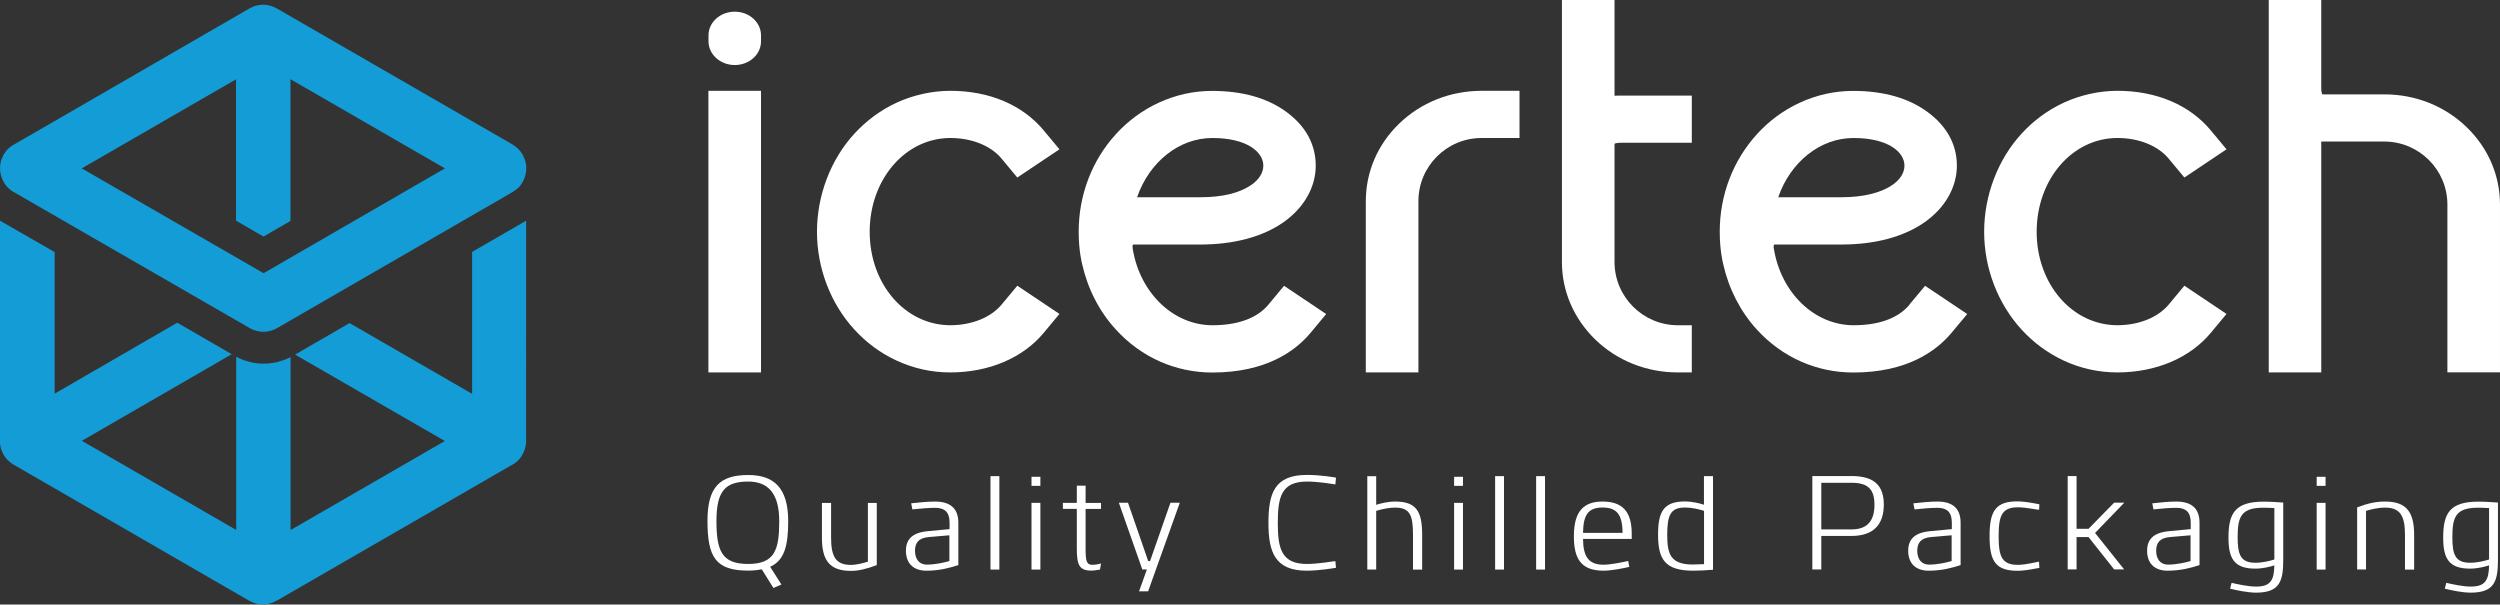 <svg xmlns="http://www.w3.org/2000/svg" id="Layer_2" data-name="Layer 2" viewBox="0 0 267.57 64.7"><rect x="0" y="0" width="267.57" height="64.7" fill="#333333" stroke="none"/><defs><style>      .cls-1 {        fill: #fff;      }      .cls-2 {        fill: #139cd5;      }    </style></defs><g id="Layer_1-2" data-name="Layer 1"><g><g><path class="cls-1" d="M78.64,1.25c-1.55,0-2.81,1.13-2.81,2.53v.65c0,1.39,1.26,2.53,2.81,2.53s2.81-1.13,2.81-2.53v-.65c0-1.39-1.26-2.53-2.81-2.53Z"></path><rect class="cls-1" x="75.82" y="9.72" width="5.63" height="30.14"></rect><path class="cls-1" d="M101.73,14.77c2.28,0,4.33,.83,5.47,2.21l1.68,2.02,4.51-3.02-1.68-2.02c-2.27-2.73-5.82-4.24-10-4.24-1.93,0-3.96,.45-5.73,1.26-1.71,.79-3.23,1.91-4.54,3.33-2.54,2.77-4,6.6-4,10.5s1.46,7.69,4,10.46c1.3,1.42,2.82,2.54,4.54,3.33,1.82,.84,3.74,1.26,5.73,1.26,4.11,0,7.76-1.54,10-4.24l1.68-2.02-4.51-3.02-1.68,2.02c-1.15,1.38-3.19,2.2-5.47,2.21-4.85,0-8.65-4.4-8.65-10s3.8-10.04,8.65-10.04Z"></path><path class="cls-1" d="M135.76,32.6c-1.2,1.45-3.28,2.21-5.99,2.21-4.18,0-7.77-3.45-8.54-8.19v-.07c-.02-.05-.04-.24,.03-.38,0,0,0,0,0,0h7.23c3.59,0,6.67-.83,8.9-2.4,2.18-1.54,3.43-3.74,3.43-6.04s-1.1-4.25-3.11-5.73c-2.04-1.51-4.73-2.27-7.99-2.27-1.97,0-3.9,.43-5.72,1.27-1.71,.79-3.24,1.91-4.54,3.33-2.59,2.82-4.01,6.54-4.01,10.47,0,2.11,.37,3.46,.37,3.46,.59,2.64,1.83,5.07,3.61,7.01,2.71,2.97,6.37,4.6,10.33,4.6,5.76,0,8.89-2.31,10.5-4.24l1.68-2.02-4.51-3.02-1.68,2.02Zm-1.84-12.81c-1.23,.87-3.1,1.32-5.42,1.32h-6.8c1.31-3.78,4.49-6.34,8.06-6.34,3.74,0,5.45,1.53,5.45,2.95,0,.76-.44,1.48-1.28,2.07Z"></path><path class="cls-1" d="M149.73,13.25c-2.29,2.22-3.55,5.16-3.55,8.28v18.33h5.63V21.53c0-3.73,3.03-6.76,6.76-6.76h4.06v-5.05h-4.06c-3.35,0-6.49,1.25-8.84,3.53Z"></path><path class="cls-1" d="M172.8,10.25V0h-5.63V28.04c0,3.12,1.27,6.06,3.56,8.29,2.35,2.28,5.5,3.53,8.85,3.53h1.49v-5.05h-1.49c-3.74,0-6.78-3.04-6.78-6.77V15.49s.01-.08,.03-.13c.08-.03,.28-.08,.67-.08h7.57v-5.05h-7.57c-.24,0-.47,0-.7,.02Z"></path><path class="cls-1" d="M204.38,32.6c-1.2,1.45-3.27,2.21-5.99,2.21-4.18,0-7.77-3.45-8.54-8.2l-.02-.08s-.02-.23,.05-.36c0,0,0,0,0,0h7.23c3.59,0,6.67-.83,8.9-2.4,2.18-1.54,3.43-3.74,3.43-6.04s-1.11-4.25-3.12-5.73c-2.04-1.51-4.73-2.27-7.99-2.27-1.97,0-3.9,.43-5.72,1.27-1.71,.79-3.24,1.91-4.54,3.33-2.58,2.82-4.01,6.54-4.01,10.47,0,1.96,.32,3.25,.37,3.46,.59,2.64,1.83,5.07,3.6,7.01,2.71,2.97,6.38,4.6,10.33,4.6,5.76,0,8.89-2.31,10.5-4.24l1.69-2.02-4.51-3.02-1.69,2.02Zm-1.84-12.81c-1.21,.85-3.13,1.32-5.42,1.32h-6.8c1.31-3.78,4.49-6.34,8.06-6.34,3.74,0,5.45,1.53,5.45,2.95,0,.76-.44,1.48-1.28,2.07Z"></path><path class="cls-1" d="M226.64,14.77c2.28,0,4.33,.83,5.47,2.21l1.68,2.02,4.51-3.02-1.68-2.02c-2.27-2.73-5.82-4.24-10-4.24-1.93,0-3.96,.45-5.72,1.26-1.71,.79-3.24,1.91-4.54,3.33-2.54,2.77-4,6.6-4,10.5s1.46,7.68,4,10.46c1.3,1.42,2.83,2.54,4.53,3.33,1.82,.84,3.74,1.26,5.73,1.26,4.11,0,7.76-1.54,10-4.24l1.68-2.02-4.51-3.02-1.68,2.02c-1.15,1.38-3.19,2.2-5.47,2.21-4.85,0-8.66-4.4-8.66-10s3.8-10.04,8.65-10.04Z"></path><path class="cls-1" d="M264.01,13.62c-2.34-2.27-5.47-3.52-8.82-3.52h-6.47s-.12,0-.18-.02c-.03-.07-.1-.25-.1-.62V0h-5.62V39.86h5.62V15.15c.18,0,.3,0,.33,0h6.42c3.72,0,6.75,3.02,6.75,6.74v17.96h5.63V21.9c0-3.12-1.26-6.06-3.56-8.28Z"></path></g><g><path class="cls-2" d="M50.53,27v15.15l-13.12-7.57-5.83,3.37,16.03,9.25-16.51,9.53v-18.52c-.09,.04-.17,.08-.24,.12-.08,.04-.16,.08-.23,.11-.14,.06-.26,.1-.36,.13-.67,.24-1.37,.35-2.06,.35s-1.39-.12-2.05-.35c-.11-.04-.23-.08-.34-.13-.07-.03-.15-.06-.22-.1-.09-.04-.2-.09-.32-.16v18.54s-16.52-9.54-16.52-9.54l16.04-9.27-5.83-3.37-13.12,7.59v-15.15L0,23.62v23.57s0,.06,0,.09c0,.06,0,.13,0,.18,0,.07,.02,.14,.03,.21,.01,.06,.02,.13,.04,.19,.01,.05,.03,.11,.04,.16,.02,.06,.04,.13,.07,.19,.02,.06,.05,.12,.07,.18,.03,.05,.05,.11,.08,.16,.01,.03,.02,.06,.04,.09,.02,.04,.05,.07,.07,.11,.03,.04,.05,.08,.08,.12,0,0,0,0,0,.01,.02,.02,.03,.05,.05,.08,.07,.09,.15,.18,.23,.26,0,.01,.02,.02,.03,.03,.03,.02,.06,.05,.08,.07,.03,.03,.06,.05,.09,.08,.07,.06,.14,.11,.21,.17,.03,.02,.07,.04,.1,.07,.03,.02,.05,.04,.08,.05,0,0,.02,.01,.03,.02l25.26,14.59s0,0,0,0c.09,.05,.19,.1,.29,.14,.02,0,.04,.02,.06,.03,.06,.02,.12,.04,.17,.06,.1,.03,.2,.06,.31,.09,.03,0,.06,.01,.1,.02,.17,.03,.35,.05,.52,.05h.02c.17,0,.33-.02,.5-.05,.05,0,.1-.02,.15-.03,.1-.02,.2-.06,.3-.09,.05-.02,.09-.03,.14-.05,.05-.02,.1-.05,.16-.08,.06-.03,.13-.06,.2-.09,0,0,0,0,0,0l25.24-14.57s0,0,.01,0h.01s.01-.02,.02-.02c.03-.02,.06-.04,.1-.06,.03-.02,.06-.04,.1-.06,.07-.05,.15-.11,.21-.17,.03-.03,.06-.05,.09-.08,.03-.03,.06-.05,.09-.08,0,0,.01-.01,.02-.02,.09-.09,.17-.18,.24-.28,.01-.02,.03-.04,.04-.07,0,0,0-.02,.01-.02,.03-.04,.06-.08,.08-.12,.02-.04,.05-.07,.07-.11,.02-.03,.03-.06,.04-.09,.03-.05,.06-.11,.08-.16,.03-.06,.05-.12,.07-.19,.02-.06,.05-.13,.07-.19,.02-.05,.03-.11,.04-.16,.01-.06,.03-.13,.04-.19,.01-.07,.02-.13,.03-.2,0-.06,0-.12,.01-.18,0-.03,0-.06,0-.09V23.62l-5.83,3.37Z"></path><path class="cls-2" d="M.07,18.58c.02,.09,.03,.19,.06,.27,.03,.09,.06,.17,.09,.25,.04,.1,.08,.19,.13,.29,.01,.03,.02,.06,.04,.09,.05,.09,.11,.17,.16,.25,.02,.02,.03,.05,.05,.07,.1,.14,.22,.26,.34,.37,.03,.03,.06,.05,.09,.08,.13,.11,.26,.21,.41,.29,0,0,.01,.01,.02,.01h.02s0,.01,0,.01l25.27,14.57s0,0,0,0c.09,.05,.18,.09,.28,.14,.02,.01,.05,.02,.07,.03,.04,.02,.09,.03,.13,.04,.32,.11,.64,.17,.97,.17h0c.33,0,.66-.06,.99-.18,.04-.01,.08-.02,.12-.04,.03-.01,.07-.03,.1-.05,.08-.04,.16-.08,.24-.12,0,0,0,0,0,0l25.22-14.57h.02s.02-.03,.02-.03c.14-.08,.27-.18,.4-.28,.03-.03,.06-.05,.09-.08,.12-.11,.24-.23,.34-.37,.02-.02,.03-.05,.05-.08,.05-.08,.11-.15,.16-.24,.02-.03,.03-.06,.04-.09,.05-.09,.09-.19,.13-.29,.03-.08,.07-.17,.09-.25,.03-.09,.05-.18,.06-.27,.02-.1,.04-.19,.05-.28,0-.09,0-.19,0-.28s0-.19,0-.28c0-.09-.03-.18-.05-.27-.02-.1-.04-.19-.07-.28-.02-.08-.06-.16-.09-.24-.04-.1-.08-.2-.13-.3-.01-.03-.02-.06-.04-.09-.05-.08-.1-.16-.16-.23-.02-.03-.03-.06-.06-.09-.1-.13-.21-.25-.33-.36-.03-.03-.07-.06-.1-.09-.12-.1-.24-.19-.37-.27-.02,0-.03-.02-.04-.03l-4.85-2.8L29.64,.91s-.06-.02-.09-.04c-.06-.03-.12-.06-.18-.09-.05-.03-.11-.05-.16-.07-.07-.02-.13-.05-.2-.07-.05-.02-.11-.03-.17-.05-.06-.01-.12-.02-.18-.04-.07-.01-.13-.02-.2-.03-.06,0-.13,0-.19-.01-.03,0-.07,0-.1,0s-.06,0-.1,0c-.06,0-.12,0-.18,.01-.07,0-.13,.02-.2,.03-.07,.01-.14,.02-.21,.04-.05,.01-.1,.03-.14,.04-.06,.02-.12,.04-.18,.06-.07,.02-.14,.05-.21,.09-.05,.02-.09,.05-.14,.07-.03,.02-.06,.02-.09,.04L6.31,12.69,1.49,15.47s-.02,.01-.03,.01h0s0,0,0,0c-.15,.09-.29,.19-.43,.3-.03,.02-.05,.05-.08,.07-.13,.12-.24,.24-.35,.38-.02,.02-.03,.04-.04,.06-.06,.08-.12,.16-.17,.25-.02,.03-.02,.06-.04,.09-.05,.09-.09,.19-.13,.29-.04,.09-.07,.17-.1,.25-.03,.09-.04,.18-.06,.27-.02,.1-.04,.19-.05,.29,0,.09,0,.18,0,.27s0,.19,0,.28c0,.09,.03,.19,.05,.28Zm12.08-2.52l13.11-7.57v15.13s2.94,1.7,2.94,1.7l2.89-1.67V8.48s13.13,7.58,13.13,7.58l3.4,1.96-19.41,11.22L8.75,18.02l3.4-1.96Z"></path></g><g><path class="cls-1" d="M81.52,60.93c-.41,.09-.89,.14-1.44,.14-3.46,0-4.36-1.4-4.36-5.32,0-3.63,1.32-4.91,4.36-4.91,2.76,0,4.28,1.38,4.28,4.95,0,2.62-.41,4.19-1.93,4.87l1.2,1.9-.85,.37-1.25-2Zm-1.44-.57c2.84,0,3.32-1.51,3.32-4.58s-1.27-4.24-3.32-4.24c-2.42,0-3.4,.97-3.4,4.2s.57,4.62,3.4,4.62Z"></path><path class="cls-1" d="M93.84,60.48c-1.1,.42-1.97,.62-2.77,.62-2.28,0-3.1-1.13-3.1-3.54v-3.73h.98v3.73c0,2.05,.53,2.9,2.12,2.9,.6,0,1.36-.2,1.82-.35v-6.28h.95v6.65Z"></path><path class="cls-1" d="M97.51,53.87c.84-.09,1.76-.19,2.56-.19,1.71,0,2.5,.8,2.5,2.27v4.53c-.86,.28-1.99,.6-3.42,.6-1.34,0-2.19-.74-2.19-2.13,0-1.22,.67-1.95,2.35-2.1l2.32-.22v-.7c0-1.12-.52-1.58-1.54-1.58-.7,0-1.58,.08-2.44,.17l-.13-.66Zm4.11,3.42l-2.22,.19c-1.1,.1-1.47,.63-1.47,1.47,0,.91,.47,1.47,1.24,1.48,.93,0,1.88-.22,2.44-.38v-2.77Z"></path><path class="cls-1" d="M106.01,50.96h.95v10h-.95v-10Z"></path><path class="cls-1" d="M110.4,51.03h.95v.97h-.95v-.97Zm0,2.79h.95v7.14h-.95v-7.14Z"></path><path class="cls-1" d="M116.19,51.99v1.84h1.65v.64h-1.65v4.22c0,1.41,.11,1.75,.72,1.76,.02,0,.05,0,.08,0,.19,0,.49-.04,.85-.14l-.11,.65c-.42,.08-.71,.11-.92,.11-1.32,0-1.56-.63-1.56-2.39v-4.22h-1.49v-.64h1.49v-1.84h.95Z"></path><path class="cls-1" d="M126.27,53.81l-3.39,9.48h-.97l.84-2.34h-.49l-2.51-7.14h.98l2.16,6.24h.2l2.18-6.24h.98Z"></path><path class="cls-1" d="M142.99,60.77c-.19,.03-1.83,.31-3.12,.31-3.4,0-4.11-1.97-4.11-5.09s.59-5.16,4.11-5.16c1.53,0,2.92,.26,3.12,.29l-.07,.73c-.24-.04-1.78-.31-3.04-.31-2.77,0-3.12,1.7-3.12,4.45s.41,4.37,3.12,4.37c1.11,0,2.82-.28,3.04-.31l.07,.72Z"></path><path class="cls-1" d="M147.29,54.03c.47-.15,1.24-.35,2.05-.35,2.3,0,2.87,1.13,2.87,3.55v3.73h-.98v-3.73c0-2.06-.32-2.9-1.89-2.9-.8,0-1.57,.2-2.05,.35v6.28h-.95v-9.99h.95v3.06Z"></path><path class="cls-1" d="M155.63,51.03h.95v.97h-.95v-.97Zm0,2.79h.95v7.14h-.95v-7.14Z"></path><path class="cls-1" d="M160.02,50.96h.95v10h-.95v-10Z"></path><path class="cls-1" d="M164.41,50.96h.95v10h-.95v-10Z"></path><path class="cls-1" d="M174.39,60.67c-.66,.15-1.87,.41-2.79,.41-2.5-.01-3.15-1.42-3.15-3.7,0-2.8,1.17-3.7,3.07-3.7,2.05,0,3.12,.99,3.12,3.44v.56h-5.21c.01,1.81,.54,2.76,2.18,2.76,.79,0,2.07-.27,2.65-.4l.12,.63Zm-.73-3.64c-.01-2-.66-2.71-2.14-2.71s-2.07,.72-2.09,2.71h4.22Z"></path><path class="cls-1" d="M182.37,50.96h.97v10.02c-.66,.05-1.38,.1-2.1,.1-3.07,0-3.78-1.24-3.78-3.86,0-2.42,.57-3.55,2.87-3.55,.8,0,1.58,.2,2.04,.35v-3.07Zm0,3.71c-.47-.15-1.24-.35-2.04-.35-1.57,0-1.89,.87-1.89,2.93s.36,3.16,2.72,3.17c.31,0,.84-.02,1.22-.04v-5.71Z"></path><path class="cls-1" d="M194.93,57.37v3.58h-.96v-10h4.2c2.39,0,3.45,.99,3.45,3.06s-1.05,3.35-3.45,3.35h-3.24Zm3.24-.71c1.76,0,2.45-1,2.45-2.64s-.68-2.35-2.45-2.35h-3.24v4.99h3.24Z"></path><path class="cls-1" d="M204.78,53.87c.84-.09,1.76-.19,2.57-.19,1.71,0,2.49,.8,2.49,2.27v4.53c-.86,.28-1.99,.6-3.42,.6-1.34,0-2.19-.74-2.19-2.13,0-1.22,.68-1.95,2.35-2.1l2.32-.22v-.7c0-1.12-.52-1.58-1.55-1.58-.7,0-1.58,.08-2.44,.17l-.13-.66Zm4.11,3.42l-2.22,.19c-1.1,.1-1.47,.63-1.47,1.47,0,.91,.47,1.47,1.24,1.48,.93,0,1.88-.22,2.44-.38v-2.77Z"></path><path class="cls-1" d="M218.27,60.78c-.17,.03-1.35,.27-2.02,.3-2.67,.11-3.31-.99-3.31-3.7s.64-3.83,3.31-3.71c.66,.03,1.86,.27,2.02,.3l-.03,.59c-.13,.01-1.41-.24-2.01-.26-1.96-.09-2.32,.82-2.32,3.08s.36,3.16,2.32,3.07c.58-.03,1.76-.29,2-.34l.04,.67Z"></path><path class="cls-1" d="M221.3,60.95v-10h.95v5.65h1.28l2.74-2.8h1.09l-3.13,3.24,3.11,3.9h-1.07l-2.74-3.46h-1.28v3.46h-.95Z"></path><path class="cls-1" d="M230.35,53.87c.84-.09,1.76-.19,2.57-.19,1.71,0,2.49,.8,2.49,2.27v4.53c-.86,.28-1.99,.6-3.42,.6-1.34,0-2.19-.74-2.19-2.13,0-1.22,.68-1.95,2.35-2.1l2.32-.22v-.7c0-1.12-.52-1.58-1.55-1.58-.7,0-1.58,.08-2.44,.17l-.13-.66Zm4.11,3.42l-2.22,.19c-1.1,.1-1.47,.63-1.47,1.47,0,.91,.47,1.47,1.24,1.48,.94,0,1.88-.22,2.44-.38v-2.77Z"></path><path class="cls-1" d="M238.84,62.38c.73,.17,1.82,.4,2.63,.4,1.55,0,1.92-.69,1.95-2.27-.47,.15-1.24,.35-2.04,.35-2.3,0-2.87-1.13-2.87-3.32,0-2.62,.71-3.85,3.78-3.85,.72,0,1.51,.06,2.08,.1v6.13c0,2.27-.37,3.5-2.88,3.51-.95,0-2.16-.26-2.81-.43l.16-.61Zm4.58-8c-.37-.02-.89-.05-1.19-.04-2.4,0-2.74,1.01-2.74,3.18,0,1.84,.32,2.71,1.89,2.71,.8,0,1.57-.2,2.04-.35v-5.49Z"></path><path class="cls-1" d="M247.95,51.03h.95v.97h-.95v-.97Zm0,2.79h.95v7.14h-.95v-7.14Z"></path><path class="cls-1" d="M252.29,54.3c1.11-.42,1.96-.62,2.99-.62,2.28,0,3.1,1.13,3.1,3.55v3.73h-.98v-3.73c0-2.05-.54-2.9-2.12-2.9-.8,0-1.57,.2-2.05,.35v6.27h-.95v-6.65Z"></path><path class="cls-1" d="M261.82,62.38c.73,.17,1.82,.4,2.63,.4,1.55,0,1.92-.69,1.95-2.27-.47,.15-1.24,.35-2.04,.35-2.3,0-2.87-1.13-2.87-3.32,0-2.62,.71-3.85,3.78-3.85,.72,0,1.5,.06,2.08,.1v6.13c0,2.27-.37,3.5-2.89,3.51-.95,0-2.15-.26-2.8-.43l.16-.61Zm4.58-8c-.37-.02-.89-.05-1.19-.04-2.4,0-2.74,1.01-2.74,3.18,0,1.84,.32,2.71,1.89,2.71,.8,0,1.57-.2,2.04-.35v-5.49Z"></path></g></g></g></svg>